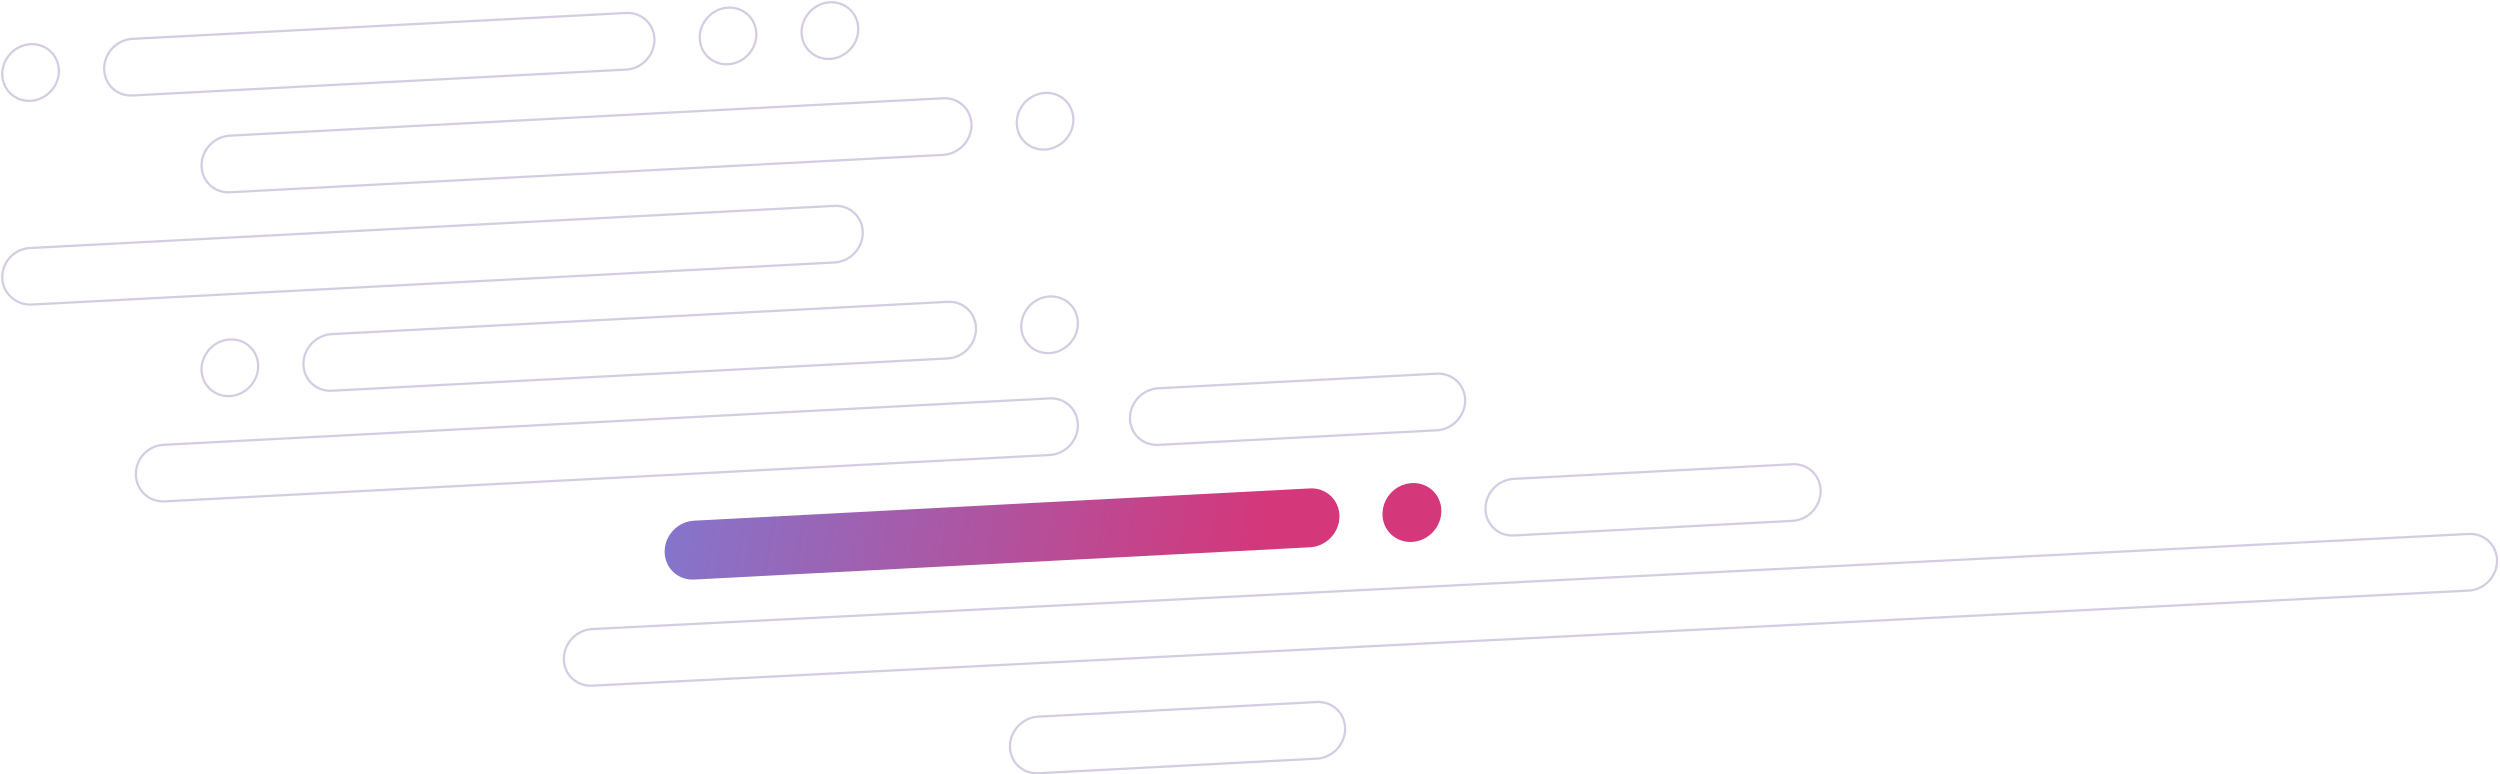 <?xml version="1.0" encoding="UTF-8"?>
<svg width="1104px" height="342px" viewBox="0 0 1104 342" version="1.1" xmlns="http://www.w3.org/2000/svg" xmlns:xlink="http://www.w3.org/1999/xlink">
    <!-- Generator: Sketch Beta 63 (92418) - https://sketch.com -->
    <title>BG Left</title>
    <desc>Created with Sketch Beta.</desc>
    <defs>
        <linearGradient x1="-49.607%" y1="47.691%" x2="77.469%" y2="50.679%" id="linearGradient-1">
            <stop stop-color="#519DFF" offset="0%"></stop>
            <stop stop-color="#D4377A" offset="100%"></stop>
        </linearGradient>
    </defs>
    <g id="2020---Winter" stroke="none" stroke-width="1" fill="none" fill-rule="evenodd">
        <g id="Recon_Subpage_Desktop_Safety-Copy" transform="translate(-32, -338)" fill-rule="nonzero">
            <g id="Group" transform="translate(33, 245)">
                <g id="BG-Left" transform="translate(0, 94)">
                    <path d="M577.5,215.18 C584.403,214.817 590,220.121 590,227.024 C590,233.928 584.403,239.817 577.5,240.18 L577.5,240.18 L305.5,254.435 C298.596,254.796 293,249.493 293,242.59 C293,235.687 298.596,229.796 305.5,229.435 L305.5,229.435 Z M613.661,216.946 C617.247,213.173 622.644,211.825 627.321,213.536 C632,215.247 635.033,219.677 635,224.749 C634.954,231.59 629.422,237.413 622.583,237.816 C617.512,238.116 612.924,235.323 610.968,230.747 C609.012,226.172 610.076,220.72 613.661,216.946 Z" id="Combined-Shape" stroke="url(#linearGradient-1)" fill="url(#linearGradient-1)"></path>
                    <path d="M462.5,174.933 C469.404,174.571 475,179.874 475,186.778 C475,193.681 469.404,199.571 462.5,199.933 C288.799,209.037 158.524,215.864 71.674,220.416 C64.771,220.778 59,215.339 59,208.436 C59,201.533 64.321,195.801 71.224,195.439 C158.174,190.882 288.599,184.047 462.5,174.933 Z M417.5,132.291 C424.404,131.929 430,137.232 430,144.136 C430,151.039 424.404,156.929 417.5,157.291 L145.5,171.546 C138.597,171.908 133,166.605 133,159.701 C133,152.797 138.597,146.908 145.5,146.546 L417.5,132.291 Z M95.679,150.124 C100.357,147.923 105.753,148.704 109.339,152.103 C112.924,155.5 113.988,160.841 112.033,165.621 C110.077,170.403 105.488,173.676 100.417,173.909 C93.579,174.222 88.045,168.979 88,162.142 C87.967,157.074 91,152.326 95.679,150.124 Z M457.679,131.153 C462.356,128.952 467.753,129.733 471.339,133.131 C474.925,136.529 475.988,141.87 474.032,146.65 C472.077,151.431 467.488,154.704 462.418,154.937 C455.579,155.25 450.046,150.007 450.001,143.17 C449.967,138.102 453,133.354 457.679,131.153 Z M367.5,89.912 C374.404,89.55 380,94.853 380,101.756 C380,108.66 374.404,114.549 367.5,114.912 C209.904,123.172 91.706,129.366 12.908,133.495 C6.005,133.857 2.97453403e-12,128.339 2.97453403e-12,121.436 C2.97453403e-12,114.533 5.356,108.891 12.259,108.529 C91.202,104.392 209.615,98.187 367.5,89.912 Z M415.5,42.396 C422.404,42.034 428,47.337 428,54.241 C428,61.144 422.404,67.034 415.5,67.396 L100.5,83.904 C93.597,84.266 88,78.963 88,72.059 C88,65.156 93.597,59.266 100.5,58.904 L415.5,42.396 Z M633.5,164.017 C640.404,163.655 646,168.958 646,175.861 C646,182.765 640.404,188.655 633.5,189.017 L510.5,195.463 C503.597,195.825 498,190.521 498,183.618 C498,176.714 503.597,170.825 510.5,170.463 L633.5,164.017 Z M455.679,41.258 C460.356,39.057 465.753,39.838 469.339,43.236 C472.925,46.633 473.988,51.974 472.032,56.755 C470.077,61.536 465.488,64.809 460.418,65.041 C453.579,65.355 448.046,60.112 448.001,53.275 C447.967,48.206 451,43.459 455.679,41.258 Z M275.5,4.733 C282.404,4.371 288,9.674 288,16.578 C288,23.481 282.404,29.371 275.5,29.733 L57.5,41.158 C50.597,41.519 45,36.217 45,29.313 C45,22.41 50.597,16.519 57.5,16.158 L275.5,4.733 Z M315.679,3.595 C320.356,1.394 325.753,2.175 329.339,5.573 C332.925,8.971 333.988,14.311 332.032,19.092 C330.076,23.873 325.488,27.146 320.418,27.379 C313.579,27.692 308.046,22.449 308.001,15.612 C307.967,10.543 311,5.796 315.679,3.595 Z M7.679,19.737 C12.357,17.536 17.753,18.317 21.339,21.714 C24.924,25.112 25.988,30.453 24.033,35.233 C22.077,40.015 17.488,43.288 12.417,43.52 C5.579,43.833 0.045,38.591 2.24978049e-12,31.754 C-0.033,26.685 3,21.938 7.679,19.737 Z M360.679,1.237 C365.356,-0.964 370.753,-0.183 374.339,3.214 C377.925,6.612 378.988,11.953 377.032,16.734 C375.076,21.515 370.488,24.788 365.418,25.02 C358.579,25.333 353.046,20.091 353.001,13.254 C352.967,8.185 356,3.438 360.679,1.237 Z M260.5,276.793 C253.596,277.154 248,283.044 248,289.948 C248,296.852 253.596,302.154 260.5,301.793 L1089.183,259.808 C1096.086,259.447 1101.683,253.557 1101.683,246.653 C1101.683,239.75 1096.086,234.447 1089.183,234.808 L260.5,276.793 Z M667.5,210.463 C660.597,210.825 655,216.715 655,223.618 C655,230.522 660.597,235.825 667.5,235.463 L790.5,229.017 C797.403,228.655 803,222.766 803,215.861 C803,208.958 797.403,203.655 790.5,204.017 L667.5,210.463 Z M457.5,315.463 C450.597,315.825 445,321.715 445,328.618 C445,335.522 450.597,340.825 457.5,340.463 L580.5,334.017 C587.403,333.655 593,327.766 593,320.861 C593,313.958 587.403,308.655 580.5,309.017 L457.5,315.463 Z" id="Stroke-1" stroke="#8164AA" opacity="0.33"></path>
                </g>
            </g>
        </g>
    </g>
</svg>